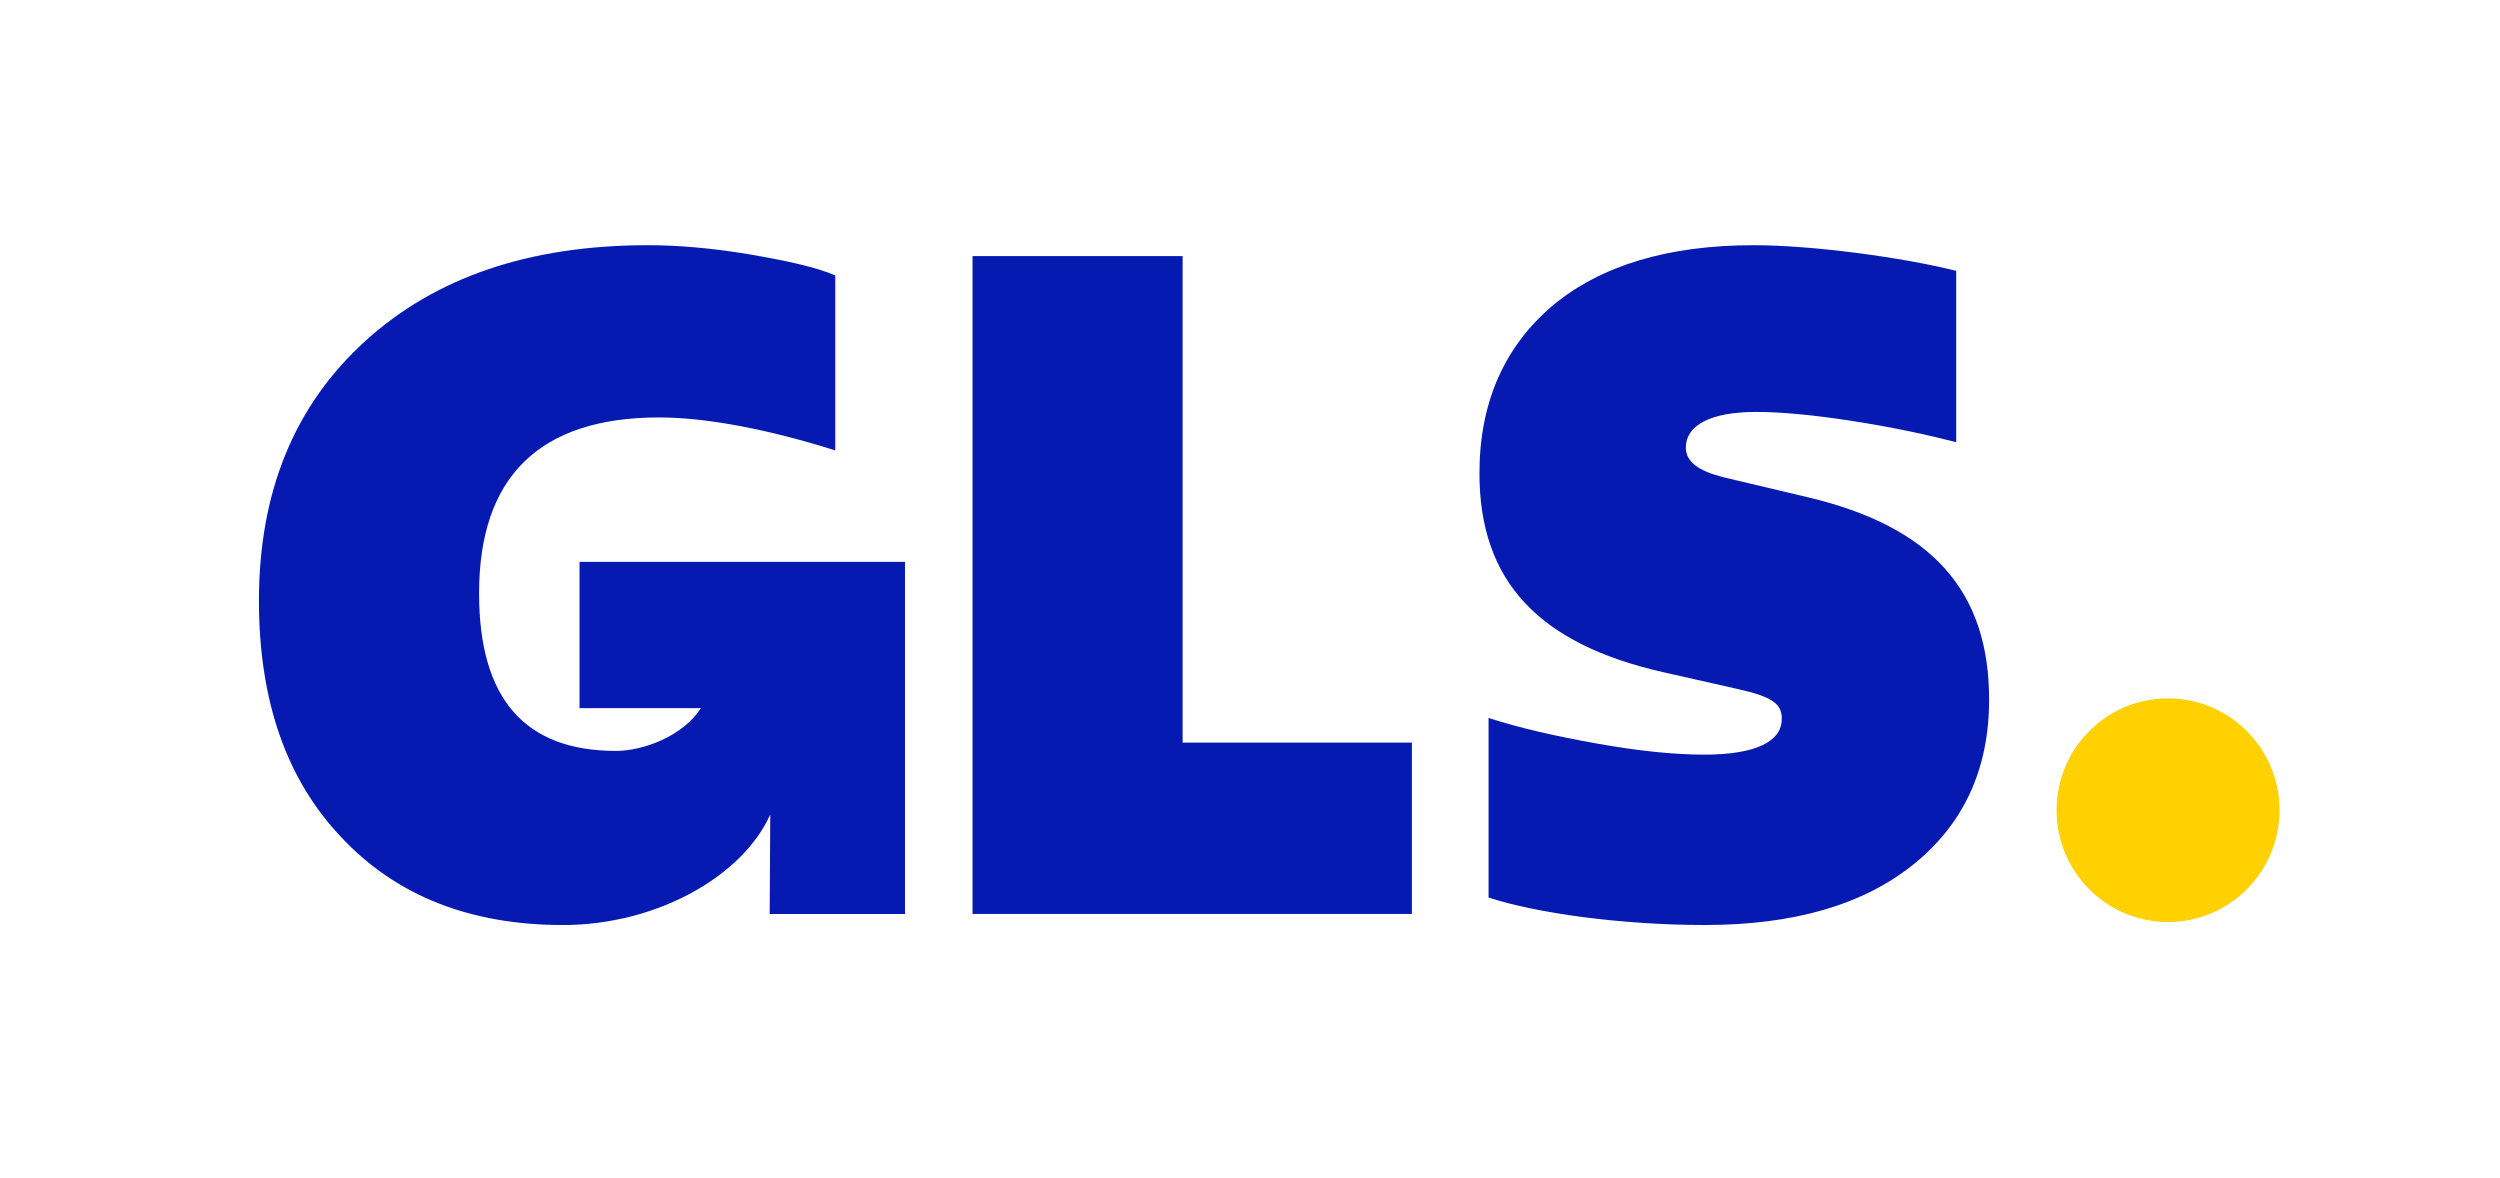 <svg width="87" height="41" viewBox="0 0 87 41" fill="none" xmlns="http://www.w3.org/2000/svg">
<path d="M75.448 32.086C77.59 32.086 79.327 30.343 79.327 28.195C79.327 26.046 77.59 24.304 75.448 24.304C73.306 24.304 71.569 26.046 71.569 28.195C71.569 30.343 73.306 32.086 75.448 32.086Z" fill="#FFD100"/>
<path d="M20.168 19.553V24.644H24.39C23.773 25.615 22.382 26.132 21.439 26.132C18.261 26.132 16.672 24.315 16.672 20.648C16.672 16.599 18.769 14.527 22.933 14.527C24.586 14.527 26.748 14.941 29.067 15.675V9.585C28.4 9.298 27.383 9.075 26.08 8.851C24.745 8.628 23.568 8.533 22.551 8.533C18.419 8.533 15.145 9.649 12.698 11.88C10.251 14.113 9.011 17.109 9.011 20.904C9.011 24.379 9.965 27.121 11.871 29.13C13.778 31.17 16.353 32.191 19.595 32.191C22.85 32.191 25.841 30.496 26.805 28.345L26.785 31.808H31.494V19.553H20.168Z" fill="#061AB1"/>
<path d="M33.844 31.805V8.912H41.155V25.843H49.133V31.805H33.844Z" fill="#061AB1"/>
<path d="M51.802 31.234V24.985C52.883 25.336 54.155 25.623 55.585 25.878C57.015 26.133 58.255 26.261 59.304 26.261C61.084 26.261 62.006 25.814 62.006 25.017C62.006 24.507 61.72 24.251 60.417 23.965L57.874 23.391C53.519 22.402 51.485 20.203 51.485 16.472C51.485 14.017 52.344 12.072 54.028 10.637C55.711 9.234 58.064 8.533 61.02 8.533C63.053 8.533 66.169 8.947 68.076 9.426V15.388C67.091 15.133 65.915 14.878 64.485 14.654C63.054 14.431 61.942 14.335 61.116 14.335C59.558 14.335 58.668 14.782 58.668 15.579C58.668 16.057 59.081 16.377 59.94 16.6L62.896 17.301C67.219 18.321 69.221 20.552 69.221 24.347C69.221 26.771 68.33 28.683 66.582 30.086C64.834 31.489 62.418 32.19 59.335 32.19C56.411 32.19 53.455 31.776 51.802 31.234Z" fill="#061AB1"/>
</svg>
